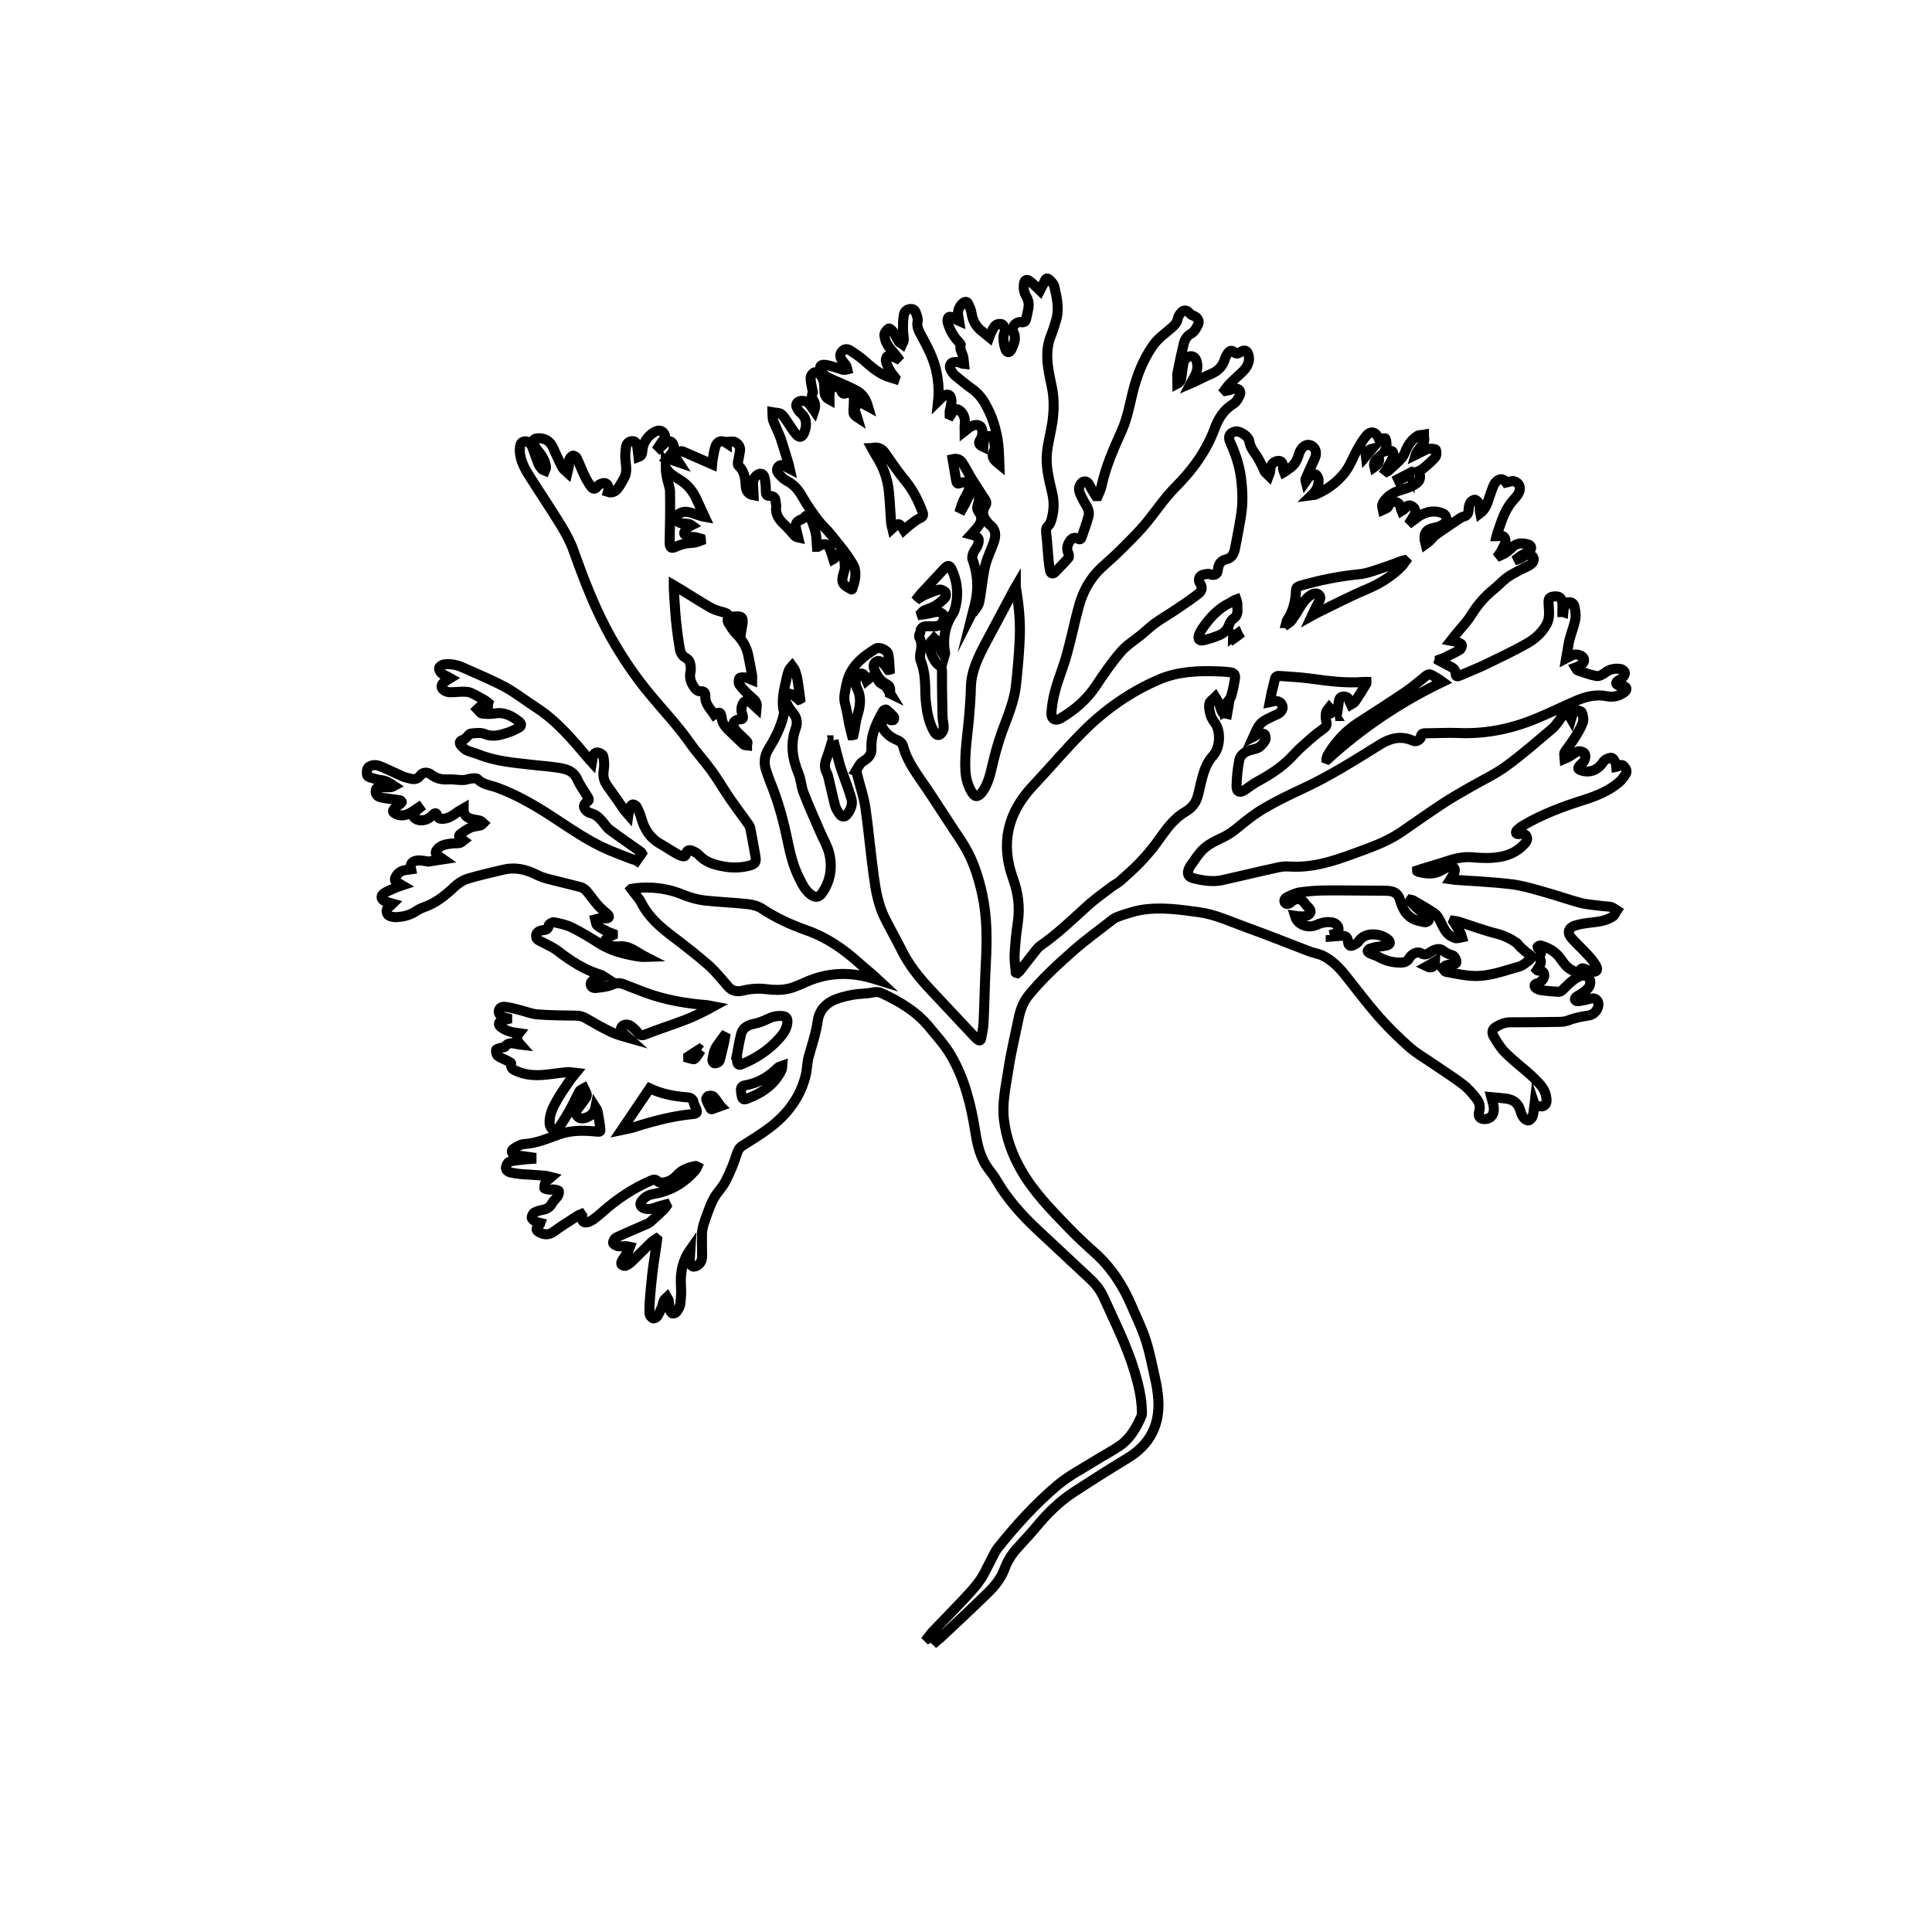 <?xml version="1.0" encoding="UTF-8"?><svg id="Layer_1" xmlns="http://www.w3.org/2000/svg" viewBox="0 0 144.57 144.57"><path d="m47.64,64.41c.15-.21.27-.38.4-.57-.01-.02-.04-.06-.07-.08-.79-.56-1.59-1.11-2.37-1.69-.2-.15-.34-.38-.5-.57-.25-.3-.52-.56-.93-.66-.17-.04-.35-.2-.43-.35-.11-.2.02-.39.2-.5.15-.09.14-.19.06-.32-.27-.45-.59-.88-.8-1.35-.3-.67-.89-.79-1.49-.88-.66-.1-1.32-.14-1.98-.22-1.33-.15-2.67-.26-3.93-.77-.28-.11-.57-.17-.84-.29-.17-.08-.32-.21-.44-.35-.2-.22-.12-.39.16-.46.09-.02.15-.11.23-.18.11-.1.21-.27.33-.28.34-.03.73-.09,1.02.03.61.26,1.15.09,1.71-.09.29-.09.57-.23.84-.37.22-.11.24-.3.05-.45-.54-.43-1.11-.75-1.85-.62-.31.05-.64.04-.95,0-.12-.02-.22-.21-.33-.32.11-.1.2-.23.33-.29.13-.06.3-.07.45-.09,0-.03.02-.06.03-.09-.1-.08-.2-.17-.31-.23-.33-.18-.66-.38-1-.53-.17-.07-.38-.08-.57-.08-.34,0-.67.04-1.01.04-.14,0-.29-.07-.42-.14-.23-.14-.25-.39-.05-.57.14-.12.3-.21.51-.34-.11-.06-.18-.1-.25-.14-.14-.08-.3-.13-.41-.24-.1-.1-.2-.28-.17-.39.03-.11.22-.24.35-.26.5-.07.99.03,1.45.24,1.05.47,2.12.91,3.13,1.45.81.44,1.53,1.02,2.31,1.52,1.59,1.02,2.77,2.46,3.97,3.87.06.07.13.14.23.25.03-.17.04-.29.06-.4.05-.21.18-.37.39-.34.15.02.37.16.39.27.07.33.1.69.04,1.02-.07.44-.01.82.25,1.18.45.62.88,1.25,1.32,1.88.07.09.15.17.28.32.03-.2.02-.35.07-.48.05-.12.13-.27.24-.3.07-.03.26.08.3.17.14.27.27.55.35.85.23.83.66,1.5,1.43,1.93.42.24.82.51,1.24.75.11.07.23.12.35.15.16.05.29.05.33-.17.05-.26.24-.31.45-.22.19.08.39.18.52.33.46.5,1.08.7,1.71.82.68.14,1.38.15,2.07-.04.43-.12.51-.25.44-.69-.12-.69-.25-1.39-.38-2.08-.02-.1-.07-.21-.13-.3-.45-.63-.91-1.24-1.35-1.87-.48-.7-.91-1.44-1.41-2.14-.52-.72-1.12-1.37-1.63-2.09-.97-1.39-2.15-2.6-3.21-3.91-1-1.23-1.88-2.55-2.67-3.94-1.18-2.08-2.03-4.3-2.83-6.54-.24-.68-.59-1.32-.97-1.94-.78-1.27-1.61-2.5-2.4-3.75-.32-.51-.59-1.06-.65-1.68,0-.07-.01-.14,0-.21.02-.25,0-.52.32-.6.24-.07.53.17.63.47.14.41.29.82.45,1.23.05.13.15.26.25.37.05.06.15.08.22.11.03-.08.1-.17.09-.25-.06-.45-.26-.82-.55-1.17-.15-.18-.29-.38-.38-.59-.1-.23.02-.38.27-.4.52-.05.93.17,1.16.65.24.51.46,1.03.72,1.53.08.15.25.26.38.38.04-.17.09-.34.11-.51.02-.15-.03-.31.02-.44.04-.12.15-.26.26-.31.07-.03.26.07.3.16.21.44.38.89.59,1.33.14.29.31.58.5.84.12.17.29.21.45-.02.09-.13.28-.23.44-.26.33-.05.48.24.36.66.3.1.54-.02.71-.22.2-.25.35-.55.51-.83.24-.44.13-.9.09-1.37-.03-.32,0-.65.05-.97.04-.24.21-.41.48-.41.27,0,.33.23.36.44.04.24.06.48.09.75.3-.11.27-.35.29-.53.06-.46.26-.83.6-1.13.12-.1.25-.2.4-.26.23-.1.45-.08.61.14.16.2.06.37-.07.54-.12.15-.22.32-.33.48.03.03.05.05.08.08.09-.08.19-.16.27-.25.22-.24.45-.32.62-.19.21.16.23.55.05.78-.12.16-.25.32-.36.45.31.11.57.2.87.3-.07-.11-.16-.2-.18-.31-.04-.15-.1-.35-.04-.45.05-.09.28-.07.43-.09.04,0,.09.03.14.05.7.3,1.4.61,2.13.93.01-.12.01-.25.04-.36.07-.34.1-.69.22-1.01.17-.4.48-.45.84-.21,0-.03,0-.06,0-.09.2,0,.42-.07.59,0,.24.11.43.34.4.64-.04.29-.11.58-.16.87-.01.08-.02.21.03.26.46.4.52.94.55,1.49.02.41.19.66.59.73-.01-.27-.02-.53-.04-.8-.02-.28.06-.51.27-.69.23-.2.51-.16.58.14.09.34.11.7.11,1.05,0,.23.04.35.3.35.28,0,.42.14.43.42,0,.13.06.26.04.38-.07.57.21.97.61,1.34.27.25.5.54.75.81.06.07.14.13.28.16-.05-.2-.1-.41-.14-.61-.1-.43,0-.59.4-.75.09-.03.18-.09.24-.17.17-.21.34-.15.42.03.16.37.3.75.39,1.14.08.34.07.7.1,1.06.06,0,.09,0,.1-.01.47-.34.77-.22.94.35.05.19.13.37.19.57.07-.04.09-.04.09-.05.23-.42.45-.43.67,0,.1.19.09.45.1.68,0,.11-.03.24-.07.35-.23.76-.16.93.57,1.3.02,0,.05-.01.05-.03.22-.61.38-1.29.06-1.84-.46-.81-1.09-1.53-1.68-2.27-.29-.37-.65-.67-.93-1.04-.4-.54-.8-1.09-1.13-1.67-.3-.54-.64-.99-1.2-1.27-.24-.12-.44-.33-.62-.54-.15-.17-.18-.39,0-.56.17-.16.35-.07.52.02.08.05.16.1.3.17-.03-.13-.03-.19-.05-.26-.21-.68-.4-1.36-.63-2.04-.16-.45-.39-.87-.55-1.31-.07-.19-.04-.41-.05-.62.22.04.47.02.63.13.2.14.33.38.48.59.23.32.42.68.68.96.26.28.45.17.59-.19.22-.58.18-1.08-.33-1.49-.04-.04-.08-.09-.11-.14-.11-.19-.28-.4-.06-.61.16-.16.62-.13.8.05.08.08.15.18.22.28.06.08.13.17.22.3.1-.29.09-.52-.05-.75-.11-.18-.18-.37-.06-.59.04-.06-.03-.18-.04-.27-.05-.29-.13-.58-.12-.87,0-.14.16-.35.29-.39.12-.03.34.08.44.2.27.32.3.72.3,1.13,0,.29.06.55.38.72,0-.14,0-.27,0-.39.01-.26.09-.51.37-.58.27-.07.42.12.52.34.09.2.21.22.4.12.24-.14.43-.06.5.21.05.19.04.41.03.61,0,.23-.05.46-.02.68.02.13.14.24.28.33-.1-.35-.38-.68.05-.98.31-.21.51.05.76.18-.14-.48-.36-.91-.8-1.16-.39-.23-.82-.4-1.23-.59-.35-.16-.72-.29-1.05-.48-.18-.1-.34-.28-.44-.46-.16-.29-.04-.48.29-.44.24.02.48.11.72.17.23.06.45.15.68.21.08.02.18-.03.27-.05-.02-.09-.03-.19-.08-.27-.09-.14-.21-.26-.31-.4-.15-.21-.19-.44-.01-.66.18-.21.41-.22.62-.08.35.23.71.47,1.03.75.52.46,1.03.91,1.67,1.17.2.08.42.13.63.2.01-.03.03-.05.04-.08-.12-.16-.27-.31-.37-.49-.13-.22-.25-.46-.32-.7-.04-.12,0-.31.09-.4.06-.06.25-.02.37.01.12.03.23.09.34.14.02-.02.04-.05.06-.07-.1-.13-.2-.27-.32-.4-.3-.33-.57-.67-.64-1.12-.01-.1-.04-.21,0-.29.08-.14.18-.29.31-.36.06-.03.25.13.32.24.16.24.27.5.43.75.05.08.17.11.25.17.04-.09.12-.19.12-.28,0-.28-.06-.55-.06-.83,0-.36,0-.73.07-1.09.05-.25.25-.42.54-.42.27,0,.34.21.4.41.05.16.12.34.09.49-.1.43.1.78.29,1.12.47.87.93,1.74,1.12,2.71.14.69.2,1.4.12,2.15.11-.11.21-.2.31-.29.17-.15.38-.26.56-.11.1.09.13.31.13.47-.01.22-.09.45-.13.67-.02.1,0,.2,0,.3l.07.03c.06-.09.11-.19.17-.28.12-.18.26-.23.45-.11.33.2.51.66.43,1.1-.02.13,0,.27,0,.48.14-.11.21-.15.27-.21.3-.26.69-.33.9-.15.2.16.2.69.01.98-.18.27-.14.4.21.56.01-.15.02-.28.04-.41.04-.19.09-.39.33-.4.24-.01.41.15.44.37.04.23.09.51,0,.7-.24.5-.05.69.39,1.05-.02-.52-.02-.98-.07-1.44-.13-1.14-.46-2.21-1.05-3.2-.25-.42-.56-.76-.96-1.04-.44-.31-.84-.66-1.26-.99-.06-.05-.1-.12-.15-.18-.14-.21-.31-.42-.14-.68.11-.17.56-.17.81-.03.03.02.06.04.18.05-.02-.19-.03-.39-.07-.57-.07-.28-.28-.52-.18-.85.02-.06-.1-.18-.17-.26-.4-.41-.65-.9-.81-1.44-.03-.12,0-.34.08-.39.09-.06.28,0,.4.06.12.05.21.17.38.24-.02-.13-.03-.26-.06-.38-.09-.37.09-.8.4-1.01.16-.1.28-.05.34.09.1.22.22.46.25.69.08.56.32,1.01.77,1.36.18.14.35.29.56.46.06-.16.09-.28.15-.39.1-.19.19-.41.35-.53.11-.09.36-.11.48-.04.11.07.18.29.18.45,0,.18-.12.37-.11.55.02.31.06.63.18.91.1.23.31.21.42-.03.2-.43.41-.86.13-1.35-.07-.12,0-.39.1-.51.1-.12.33-.23.48-.2.26.05.35-.03.4-.25.07-.34.17-.68.19-1.02,0-.23-.08-.49-.2-.69-.18-.31-.2-.62-.15-.95.04-.24.21-.31.39-.18.27.2.51.45.8.73.1-.2.23-.42.33-.66.12-.28.22-.32.42-.11.14.14.29.3.33.48.18.81.38,1.63.14,2.47-.12.42-.25.83-.41,1.23-.29.71-.3,1.44-.22,2.17.06.57.2,1.13.31,1.69.17.86.15,1.72.03,2.58-.11.74-.31,1.47-.4,2.22-.12,1.04.14,2.05.38,3.06.16.66.15,1.34-.05,2.01-.05.17-.12.36-.24.47-.2.18-.17.35-.15.58.08.65.11,1.31.17,1.96.03.28.06.55.12.82.04.21.19.27.35.12.35-.35.7-.71,1.02-1.08.06-.07.04-.25,0-.34-.17-.35-.08-.66.13-.95.14-.2.34-.28.57-.15.14.08.23.06.28-.08.18-.52.37-1.04.52-1.58.08-.29-.01-.58-.18-.85-.18-.29-.33-.59-.46-.9-.06-.14-.09-.33-.05-.46.05-.16.18-.36.32-.4.22-.07.37.1.47.31.13.27.31.52.46.77.04,0,.09,0,.13,0,.1-.24.23-.46.28-.71.31-1.47.91-2.82,1.52-4.18.4-.89.58-1.87.81-2.82.31-1.28.78-2.49,1.53-3.56.36-.52.91-.9,1.4-1.33.21-.19.4-.37.45-.67.03-.17.15-.35.27-.48.19-.2.4-.17.59.04.07.08.17.17.27.2.32.1.53.37.4.66-.12.26-.29.56-.52.69-.33.18-.48.44-.56.76-.17.72-.33,1.45-.47,2.18-.04.24,0,.5,0,.81.31-.16.28-.39.31-.6.05-.33.08-.67.15-.99.02-.12.12-.23.21-.32.25-.25.63-.17.74.16.14.41.09.82-.13,1.2-.08.15-.16.3-.28.53.14-.06.2-.08.26-.11.42-.2.83-.42,1.26-.6.52-.22.87-.58,1.03-1.12.05-.16.13-.31.23-.45.12-.17.29-.22.46-.06.14.14.26.13.42.03.17-.11.39-.24.54-.05.12.15.17.4.15.6-.04.42-.31.74-.62,1.02-.3.27-.6.55-.88.84-.11.11-.2.26-.3.39.02.02.03.05.05.07.11-.02.21-.04.32-.07.12-.03.25-.09.37-.1.3-.03.5.2.38.47-.11.24-.26.53-.47.66-.71.44-1.12,1.05-1.41,1.84-.62,1.69-1.67,3.13-2.94,4.4-.76.76-1.36,1.65-2.03,2.49-.6.76-1.3,1.44-1.99,2.13-.5.51-1.05.97-1.57,1.46-.8.76-1.31,1.7-1.61,2.74-.34,1.21-.58,2.45-.92,3.67-.24.89-.6,1.74-.85,2.63-.16.57-.27,1.16-.31,1.75-.04.49.29.67.71.42,1.04-.63,1.94-1.39,2.62-2.42.58-.88,1.18-1.75,1.86-2.54.44-.51,1.04-.88,1.57-1.31.34-.28.66-.6,1.03-.86.52-.37,1.08-.69,1.61-1.05.53-.36,1.07-.72,1.57-1.11.25-.19.38-.45.16-.78-.12-.18-.14-.43.05-.58.14-.11.35-.12.54-.15.07-.01.15.04.23.06.29.07.48-.05.5-.34.04-.43.2-.71.67-.82.45-.11.57-.52.64-.92.15-.79.31-1.58.43-2.37.15-.92.11-1.84,0-2.76-.12-.93-.41-1.82-.8-2.67-.21-.45-.07-.72.35-.83.02,0,.04-.01.06-.01.32-.04.95.39,1,.71.06.4.25.71.49,1.03.24.32.39.7.58,1.06.04.08.05.18.11.24.08.1.19.18.28.27.04-.11.1-.23.11-.34.02-.42.13-.61.44-.73.29-.1.49.02.52.33,0,.08-.02.16,0,.24.01.08.05.16.08.24.07-.04.14-.08.2-.13.05-.03.09-.08.14-.11.43-.26.64-.64.77-1.12.06-.21.2-.44.38-.57.22-.17.49-.15.71.06.2.19.24.53.1.83-.22.5-.45.99-.67,1.49-.03.08-.05.16-.02.27.1-.14.17-.3.3-.4.12-.09.32-.19.44-.15.11.04.22.26.23.4.02.42-.14.79-.51,1.15.15-.02.22-.01.28-.04.87-.37,1.62-.92,2.19-1.65.39-.5.61-1.13.92-1.69.21-.37.42-.74.69-1.06.34-.41.72-.3.95.23.02,0,.04.01.06,0,.15-.01.4-.07.42-.03.07.16.09.35.08.53,0,.13-.09.26-.15.45.13-.04.19-.08.24-.07.13,0,.31,0,.37.07.07.09.09.29.04.4-.12.29-.3.56-.45.84-.04.08-.08.16-.13.23.02.02.04.04.06.05.05-.03.12-.04.16-.08.32-.29.66-.58.95-.9.16-.17.27-.39.35-.61.18-.46.47-.83.87-1.1.13-.08.32-.06.49-.09,0,.18.07.38,0,.52-.1.23-.28.43-.43.64-.07.1-.15.2-.19.34.24-.12.48-.24.73-.36.09-.04.19-.09.28-.09.18,0,.47,0,.51.08.06.16.05.44-.06.57-.26.3-.58.56-.88.82-.1.08-.22.13-.33.19.18.58.09.82-.48,1.11-.3.15-.63.25-.95.35-.44.13-.82.35-1.11.71-.09.11-.18.25-.21.39-.03.11.04.24.06.35.11-.05.22-.09.32-.15.05-.04.08-.11.11-.17.09-.2.24-.33.47-.28.22.05.39.18.42.44,0,.08.05.15.08.23.08-.05.18-.09.23-.16.15-.21.33-.33.57-.16.24.16.28.41.12.68-.08.13-.16.26-.24.39.02.02.04.04.06.06.08-.06.17-.11.24-.17.38-.32.82-.54,1.31-.58.25-.02.54.03.77.13.36.17.38.6.06.82-.18.12-.41.22-.63.25-.7.12-.92.46-.71,1.24.11-.08.21-.14.29-.22.16-.15.3-.35.48-.48.61-.44,1.24-.85,1.86-1.27.07-.05.16-.07.25-.1.23-.07.33-.22.34-.46.01-.19.04-.4.13-.57.06-.11.26-.25.36-.22.13.03.26.19.32.33.06.13.02.29.03.44,0,.06.02.13.04.23.37-.28.5-.67.63-1.05.12-.34.22-.68.36-1.01.06-.15.18-.29.31-.39.24-.17.48-.08.64.16.2-.04.4-.14.56-.1.43.1.58.49.37.89-.08.15-.18.29-.3.41-.49.51-.78,1.12-1.01,1.77-.1.29-.2.58-.3.87-.02.07-.03.14-.04.18.19,0,.41-.07.51.01.2.15.18.41.08.63-.08.17-.17.33-.26.5-.04.08-.1.16-.15.23.02.03.04.06.06.08.14-.07.3-.11.42-.2.18-.12.35-.26.5-.42.35-.35.77-.34,1.19-.22.27.08.32.31.1.49-.17.13-.38.21-.57.32-.1.06-.2.14-.29.21.01.02.03.05.04.07.06-.02.12-.02.17-.05.08-.04.15-.1.22-.15.24-.15.56-.14.69.02.13.17.08.43-.19.61-.27.18-.58.29-.86.44-.32.17-.64.34-.93.56-.34.26-.62.58-.96.85-.69.55-1.23,1.21-1.7,1.96-.33.53-.78.97-1.17,1.46-.1.12-.19.24-.33.42.21.04.35.05.48.1.13.05.32.11.35.21.03.1-.06.31-.16.37-.38.22-.78.41-1.18.6-.1.05-.21.08-.32.12,0,.03-.01.06-.02.09.26.14.51.29.77.41.25.12.46.26.45.59,0,.22.16.18.3.12.67-.29,1.36-.56,2.02-.88,1.03-.5,2.06-.98,3.05-1.55.59-.34,1.11-.81,1.44-1.43.26-.49.16-1.03.14-1.55-.02-.38.06-.48.43-.52.36-.04.57.12.6.49.02.22,0,.45,0,.68.03,0,.05,0,.08.01.01-.1,0-.22.05-.31.07-.15.13-.36.25-.41.22-.09.47.04.52.27.07.32.13.67.07.99-.1.52-.31,1.02-.44,1.54-.1.43-.15.87-.24,1.38.26-.13.41-.25.58-.28.15-.03.34,0,.48.06.19.08.34.27.25.48-.06.14-.24.22-.38.32-.07.05-.15.07-.23.1.05.08.09.2.16.22.47.16.93.33,1.41.42.18.03.44-.1.61-.23.37-.3.79-.37,1.23-.29.11.02.27.18.28.28.01.12-.09.28-.19.38-.1.1-.25.15-.37.24-.05.04-.11.15-.09.19.03.06.13.12.2.14.1.03.22,0,.32.02.09.03.22.1.24.18.02.08-.04.22-.11.27-.4.31-.87.43-1.35.33-.85-.17-1.62.04-2.37.37-1.04.45-2.06.96-3.11,1.38-1.82.73-3.71,1.09-5.67,1-.79-.03-1.59.02-2.39.02-.23,0-.37.02-.38.31,0,.1-.19.23-.31.27-.11.04-.26-.01-.37-.06-.84-.34-1.6-.15-2.35.31-1.9,1.18-3.8,2.39-5.84,3.33-.95.44-1.9.9-2.81,1.43-.67.39-1.3.87-1.9,1.37-.41.35-.83.65-1.33.88-.46.21-.94.45-1.32.79-.39.35-.67.83-.99,1.26-.06.08-.1.17-.14.26-.15.37-.05.6.34.7.73.18,1.47.3,2.21.13,1.38-.31,2.74-.64,4.12-.94.27-.06.56-.09.83-.07,1.68.12,3.24-.37,4.78-.94,1.25-.46,2.51-.88,3.62-1.64,1.05-.72,2.08-1.45,3.14-2.15.65-.43,1.34-.81,2.01-1.2.9-.52,1.85-.96,2.69-1.57,1.2-.87,2.32-1.86,3.46-2.82.21-.17.36-.42.53-.63.09-.11.15-.23.24-.34.21-.24.37-.21.53.06.02.04.04.08.11.2.05-.17.07-.28.12-.37.06-.11.15-.29.22-.29.16,0,.42.06.46.16.09.24.15.54.07.76-.14.4-.37.76-.59,1.12-.21.34-.47.66-.7,1-.04.06-.1.14-.1.21,0,.12.02.24.03.37.11-.05.22-.08.32-.14.23-.13.43-.32.68-.4.14-.05.4.03.49.14.09.11.07.36,0,.51-.06.16-.23.27-.35.4-.18.2-.16.28.1.37.57.2,1.15.02,1.54-.48.09-.12.17-.26.29-.33.14-.08.35-.17.48-.12.13.05.2.26.28.41.03.06.02.15.03.25.05-.01.1-.01.12-.03.15-.1.32-.17.46-.01.14.16.26.36.14.57-.14.22-.3.45-.5.62-.75.64-1.64,1.01-2.58,1.31-1.59.5-3.16,1.08-4.6,1.93-.17.1-.32.23-.47.36-.05.04-.08.15-.06.21.02.05.13.09.19.08.23-.03.49-.08.6.18.11.25-.07.46-.24.63-.47.48-1.04.76-1.69.88-.71.13-1.42.11-2.14.04-.7-.06-1.38.11-2.04.34-.57.19-1.16.35-1.73.53-.12.04-.24.08-.36.12,0,.04,0,.07.01.07.61.18,1.22.26,1.81-.08.19-.11.41-.22.62-.26.32-.06.47.14.34.44-.06.15-.16.29-.28.48.14.02.25.04.36.05,1.41.1,2.82.16,4.22.33.86.11,1.7.37,2.55.61.87.24,1.72.55,2.59.78.53.14,1.1.16,1.64.24.22.03.44.02.65.07.16.04.29.17.44.26-.1.15-.16.35-.29.44-.47.32-1.03.4-1.58.46-.42.05-.85.1-1.25.23-.52.16-.62.56-.25.96.4.45.85.85,1.25,1.3.22.24.43.5.58.78.16.31,0,.48-.35.4-.16-.04-.32-.11-.47-.18-.15-.06-.29-.13-.39.1-.03.08-.24.15-.32.12-.24-.11-.48-.23-.67-.41-.22-.21-.38-.48-.57-.72-.36-.45-.85-.7-1.39-.86-.06-.02-.16.04-.23.09-.01,0,.02.14.07.17.27.2.21.39,0,.6.36.37.07.67-.12.97.03.03.04.05.06.05.21.02.44,0,.48.28.04.28-.13.46-.35.61-.13.09-.43.06-.36.3.04.13.28.25.45.27.45.07.9.1,1.36.13.09,0,.2-.08.28-.15.22-.2.42-.42.65-.61.18-.15.38-.3.59-.39.24-.1.51-.12.72.1.15.16.15.52-.03.75-.13.16-.3.28-.47.4-.14.1-.31.18-.45.28-.05.04-.1.15-.09.2.02.06.12.12.18.12.2-.01.39-.05.58-.09.15-.03.29-.08.43-.11.4-.08.65.21.55.6-.1.39-.39.63-.76.68-.54.07-1.05.19-1.55.38-.24.09-.53.09-.79.09-1.16.02-2.33.03-3.49.03-.42,0-.77.17-1.11.38-.28.18-.24.47-.11.69.25.42.51.86.86,1.2.57.57,1.21,1.06,1.81,1.59.25.22.49.47.72.71.25.27.45.57.52.95.05.29.1.6-.19.74-.17.08-.42-.01-.64-.03-.01-.03-.02-.06-.03-.09-.01.09-.02.19-.04.28-.03.22-.04.44-.12.64-.04.12-.18.27-.29.28-.11.02-.28-.09-.36-.19-.11-.14-.2-.33-.24-.5-.14-.56-.5-.86-1.06-.94-.36-.05-.72-.07-1.13-.11.07.27.15.48.18.7.08.54-.16.9-.61.94-.38.03-.59-.17-.48-.54.12-.38.02-.71-.19-.98-.3-.38-.61-.76-.99-1.05-.73-.56-1.51-1.05-2.27-1.57-.6-.42-1.25-.78-1.8-1.27-.82-.73-1.61-1.51-2.33-2.33-.88-1.01-1.68-2.09-2.52-3.13-.46-.57-.99-1.07-1.65-1.38-.28-.13-.61-.17-.9-.28-1.58-.6-3.16-1.24-4.75-1.81-1.17-.42-2.31-.97-3.56-1.14-1.47-.2-2.93-.42-4.42-.15-.19.03-.39.09-.58.14-.34.1-.68.2-1.02.33-.17.06-.35.15-.49.27-.96.75-1.96,1.47-2.87,2.27-1.19,1.05-2.36,2.12-3.37,3.36-.43.53-.63,1.14-.76,1.78-.26,1.27-.57,2.54-.76,3.82-.19,1.24-.48,2.47-.32,3.75.17,1.33.6,2.53,1.26,3.69.96,1.7,2.32,3.06,3.66,4.45.59.61,1.22,1.19,1.86,1.76,1.26,1.13,2.15,2.51,2.8,4.06.35.83.76,1.64,1.03,2.5.3.94.49,1.92.7,2.88.11.48.19.98.23,1.47.15,1.97-.61,3.46-2.32,4.49-1.34.81-2.66,1.65-3.98,2.51-1.08.7-1.99,1.6-2.81,2.59-.45.54-.94,1.06-1.41,1.58-.43.47-.77,1-.99,1.61-.26.7-.73,1.27-1.26,1.79-1.16,1.13-2.34,2.23-3.52,3.34-.1.09-.22.16-.32.25-.02-.02-.04-.03-.06-.05.07-.15.15-.3.22-.45-.01-.02-.03-.05-.04-.07-.23.12-.45.24-.68.36-.02-.02-.04-.03-.06-.05.11-.14.21-.29.33-.42.74-.78,1.49-1.54,2.23-2.32.45-.49.92-.97,1.3-1.51.33-.45.55-.98.82-1.48.18-.33.32-.69.55-.98,1.34-1.68,2.78-3.27,4.42-4.66.88-.75,1.94-1.29,2.93-1.91.58-.36,1.19-.68,1.75-1.06.81-.55,1.27-1.38,1.65-2.25.04-.09.03-.21.03-.32-.02-1.02-.25-1.99-.54-2.97-.58-1.94-1.49-3.73-2.32-5.57-.25-.56-.6-1-1.03-1.4-1.31-1.23-2.63-2.45-3.94-3.68-1.17-1.09-2.22-2.27-3.03-3.65-.18-.31-.39-.6-.61-.88-.63-.83-.84-1.8-1-2.8-.32-2.02-.81-4-1.86-5.77-.44-.74-1.03-1.38-1.58-2.05-.96-1.18-2.23-1.92-3.58-2.55-.25-.11-.48-.08-.74-.03-.44.09-.91.07-1.36.15-.48.09-.98.2-1.43.39-.68.29-1.14.85-1.24,1.57-.13.93-.43,1.81-.68,2.7-.12.45-.11.93-.22,1.38-.39,1.58-1.3,2.82-2.56,3.81-.68.53-1.42.98-2.15,1.44-.24.15-.35.33-.44.61-.22.7-.5,1.38-.83,2.03-.22.44-.58.8-.84,1.22-.19.32-.33.67-.46,1.02-.14.35-.26.71-.37,1.07-.06.21-.11.44-.11.67-.01.55,0,1.09.01,1.64,0,.29-.09.54-.33.7-.1.07-.28.13-.37.09-.11-.05-.22-.22-.22-.34-.02-.28.03-.57.05-.93-.09.13-.16.21-.21.3-.44.77-.56,1.6-.5,2.47.03.42,0,.85-.05,1.28-.02.2-.14.41-.26.59-.06.09-.23.17-.32.15-.09-.03-.19-.18-.21-.29-.05-.21-.03-.44-.07-.65-.02-.1-.09-.18-.14-.27-.08.08-.19.14-.23.24-.07.16-.09.35-.16.51-.1.23-.2.47-.34.68-.06.09-.25.17-.32.14-.11-.05-.24-.21-.25-.33-.03-.3,0-.61.01-.92.05-.68.11-1.37.19-2.05.08-.71.2-1.41.3-2.12.02-.15.04-.31.06-.46-.03-.02-.06-.04-.08-.06-.12.08-.25.16-.36.26-.48.46-.94.94-1.42,1.4-.14.14-.31.26-.48.34-.08.04-.23-.01-.31-.07-.04-.03-.04-.19,0-.26.16-.26.34-.51.5-.77.05-.09.07-.2.11-.3-.1-.02-.2-.06-.3-.06-.2,0-.4.04-.59,0-.14-.03-.35-.14-.36-.24-.01-.13.1-.34.22-.4.7-.33,1.41-.63,2.12-.94.14-.06.3-.11.42-.21.36-.31.7-.64,1.05-.97.07-.07.13-.16.19-.25-.02-.04-.03-.07-.05-.11-.24.07-.49.12-.73.21-.3.11-.6.2-.92.07-.27-.11-.33-.32-.16-.54.23-.3.51-.47.91-.53,1.26-.21,2.3-.83,3.13-1.81.05-.06.08-.13.12-.22-.04-.02-.08-.06-.11-.06-.52.1-1.03.26-1.39.67-.29.32-.63.52-1.05.57-.14.02-.33,0-.41-.09-.17-.17-.32-.14-.5-.06-1.35.58-2.56,1.39-3.66,2.37-.2.18-.4.35-.62.51-.13.1-.29.18-.44.23-.32.09-.48-.05-.45-.38,0-.05,0-.1.01-.15,0,0-.01-.02-.05-.07-.09.04-.2.07-.29.13-.6.39-1.21.76-1.78,1.18-.35.25-.67.26-1.03.08-.32-.16-.34-.31-.08-.55.03-.03.06-.06.08-.09.01-.01,0-.04.02-.09-.12-.03-.25-.04-.35-.1-.12-.07-.28-.18-.29-.29-.01-.12.09-.32.19-.38.19-.11.42-.17.64-.21.32-.06.54-.2.69-.49.1-.19.29-.33.41-.51.07-.11.13-.28.1-.4-.02-.06-.23-.1-.35-.12-.13-.02-.26.03-.39.01-.13-.02-.35-.07-.35-.11,0-.15.03-.33.11-.46.08-.13.23-.2.41-.36-.2-.05-.34-.1-.48-.11-.58-.05-1.17-.08-1.75-.12-.27-.02-.53-.06-.79-.12-.21-.04-.4-.19-.37-.4.02-.16.16-.39.29-.42.38-.1.78-.12,1.17-.16.15-.02.3-.03.45-.04v-.12c-.2-.03-.41-.05-.61-.08-.21-.03-.44-.03-.64-.11-.26-.1-.3-.32-.06-.47.24-.15.51-.32.78-.33.93-.06,1.77-.43,2.62-.73.89-.31,1.79-.3,2.71-.21.37.04.39.04.34-.33-.05-.39-.12-.78-.19-1.17-.02-.11-.09-.21-.16-.32-.09.46-.38.69-.79.81-.24.07-.46.03-.61-.19-.14-.22-.02-.39.12-.56.2-.25.39-.5.56-.76.05-.08.09-.2.06-.28-.04-.15-.13-.28-.2-.43-.12.07-.28.11-.34.22-.25.46-.46.94-.72,1.4-.25.45-.52.89-.81,1.31-.08.11-.33.2-.45.15-.12-.04-.24-.26-.25-.41-.05-.65.23-1.22.54-1.77.3-.53.65-1.02.99-1.52.12-.18.28-.34.43-.53-.2-.02-.43-.08-.66-.06-.57.05-1.14.15-1.71.2-.69.06-1.37.02-2.02-.26-.26-.11-.53-.21-.45-.6,0-.04-.18-.14-.28-.19-.24-.12-.51-.21-.72-.37-.1-.08-.15-.3-.13-.44.01-.07.23-.12.37-.16.1-.04.25-.02.3-.09.25-.36.59-.25.92-.19.08.01.16.05.26.06-.23-.26-.42-.52-.13-.88-.26-.04-.49-.05-.7-.12-.24-.08-.48-.19-.68-.35-.22-.18-.14-.4.14-.48.12-.03.23-.06.35-.09,0-.03,0-.06,0-.08-.08-.02-.16-.03-.23-.06-.22-.08-.41-.21-.4-.46.02-.26.25-.35.46-.33.39.05.77.15,1.15.25.44.11.87.29,1.31.32.95.07,1.91.08,2.86.09.29,0,.53.07.78.22.6.35,1.2.69,1.82.99.4.19.83.31,1.29.44-.09-.08-.18-.16-.27-.25-.16-.15-.36-.29-.21-.55.11-.19.45-.24.67-.09.19.13.37.3.52.48.17.21.28.29.58.17.97-.39,1.98-.7,2.96-1.08.73-.28,1.43-.62,2.15-1.02-.16-.03-.31-.07-.47-.09-1.58-.13-3.13-.39-4.62-.94-.57-.21-1.13-.44-1.69-.65-.28-.1-.53-.07-.82.06-.37.16-.8.19-1.21.24-.21.03-.4-.11-.38-.32,0-.12.17-.28.31-.34.19-.09.41-.12.68-.19-.11-.07-.16-.12-.22-.13-1.21-.36-2.24-1.03-3.23-1.79-.35-.27-.78-.46-1.18-.67-.18-.1-.4-.14-.44-.39-.04-.25.14-.45.48-.49.25-.03.43-.06.46-.37.01-.09.27-.25.39-.23.46.1.94.19,1.35.4.71.35,1.39.77,2.06,1.19.81.52,1.72.76,2.65.93.27.05.53.09.81.08-.65-.33-1.2-.88-2.02-.79-.25.03-.51-.02-.76-.1-.11-.03-.24-.19-.26-.31-.01-.08.14-.21.24-.28.1-.07.22-.11.34-.16,0-.03,0-.06,0-.1-.16-.06-.32-.11-.47-.19-.24-.13-.5-.25-.7-.43-.1-.09-.1-.3-.14-.45.13-.03.27-.08.4-.1.14-.01.28.02.42.02.07,0,.18-.04.19-.09.02-.05-.03-.15-.08-.2-.24-.23-.52-.44-.74-.69-.31-.35-.56-.74-.86-1.08-.12-.13-.3-.25-.47-.29-.79-.21-1.6-.39-2.39-.6-.32-.08-.63-.19-.92-.34-.78-.39-1.59-.56-2.45-.35-.89.22-1.8.41-2.67.68-.36.11-.72.36-1,.62-.69.66-1.42,1.23-2.35,1.54-.2.07-.39.19-.58.31-.42.27-.9.37-1.39.4-.04,0-.08,0-.12,0-.24-.03-.5-.06-.59-.32-.09-.26.1-.42.3-.56.04-.03.07-.06.14-.13-.21-.06-.38-.1-.54-.16-.34-.13-.41-.42-.11-.62.26-.17.56-.28.85-.41.14-.06.29-.11.5-.18-.12-.07-.17-.11-.23-.14-.32-.11-.39-.28-.21-.56.16-.25.38-.4.68-.44.14-.02.29-.04.43-.06-.08-.37.02-.57.41-.65.23-.05.48.02.72.04.04,0,.08.04.11.04.36-.05.71-.11,1.17-.18-.17-.12-.28-.19-.39-.27-.17-.12-.25-.22-.08-.45.29-.37.69-.4,1.08-.46.2-.03.42,0,.62-.04.1-.02.19-.11.28-.18-.07-.05-.13-.12-.2-.16-.15-.09-.17-.22-.05-.31.24-.18.49-.37.76-.49.24-.11.52-.11.78-.18.07-.02.13-.1.19-.16-.07-.06-.13-.15-.21-.18-.14-.05-.29-.06-.44-.09-.43-.08-.83-.2-.82-.84-.21.12-.36.2-.49.3-.31.23-.63.45-1.04.48-.21.01-.38,0-.45-.27-.07-.24-.21-.14-.33-.02-.28.3-.63.46-1.04.39-.15-.02-.35-.15-.4-.27-.04-.1.11-.28.2-.41.04-.07.12-.11.18-.16-.02-.02-.04-.05-.05-.07-.12.08-.24.15-.35.23-.38.26-.79.44-1.25.24-.32-.14-.34-.26-.09-.49.12-.11.27-.2.4-.31.04-.03.1-.11.09-.13-.03-.05-.09-.11-.14-.12-.27-.04-.55-.07-.83-.11-.22-.03-.43-.06-.64-.12-.26-.07-.38-.24-.34-.51.04-.27.26-.24.44-.24.2,0,.4.02.6.01.11,0,.22-.04.33-.1-.3-.2-.58-.39-.95-.43-.29-.03-.57-.13-.86-.21-.19-.05-.23-.18-.23-.36,0-.2.03-.37.23-.47.32-.17.62-.07.92.06.52.22,1.02.47,1.54.7.19.08.4.12.6.17.28.07.51.02.7-.23.19-.26.52-.31.85-.06.39.3.8.37,1.27.34.36-.02.73.06,1.1.05.2,0,.4-.09.6-.11.16-.02.39-.05.47.03.41.44.98.46,1.48.65,1.44.53,2.76,1.29,4.05,2.13,1.42.92,2.8,1.91,4.38,2.57.57.24,1.14.45,1.71.67.08.03.17.03.2.04Zm28.38,8.38s.07.02.11.03c.06-.05.12-.09.17-.15.31-.39.6-.79.91-1.17.21-.26.4-.56.67-.75,1.25-.87,2.33-1.91,3.45-2.93.59-.54,1.25-1,1.89-1.49.18-.14.4-.23.57-.38.52-.46,1.04-.92,1.52-1.42.46-.49.91-1,1.3-1.55.6-.83,1.15-1.68,2.07-2.22.31-.18.62-.46.78-.77.21-.4.27-.87.38-1.31.18-.76.38-1.53.91-2.11.58-.63.62-1.89.13-2.52-.14-.18-.25-.39-.31-.61-.07-.26-.13-.55-.07-.8.04-.18.28-.32.44-.48.1.17.21.33.29.51.09.21.13.46.25.65.04.07.24.06.36.09.02-.1.04-.2.06-.33-.15.1-.23.15-.31.2-.02-.11-.07-.23-.04-.32.04-.12.15-.23.22-.34.12-.17.3-.33.36-.53.13-.43.21-.87.28-1.31.05-.3-.08-.45-.39-.48-.28-.03-.55-.05-.83-.06-1.51-.06-3.02,0-4.42.59-2.18.93-4.1,2.28-5.76,3.95-1.29,1.3-2.48,2.71-3.74,4.05-1.88,2.01-2.41,4.3-1.47,6.9.39,1.07.53,2.17.36,3.31-.12.8-.2,1.61-.24,2.42-.02.44.06.88.09,1.32Zm-11.97-15.06s.04.03.05.04c.02.09.04.17.06.26.2.81.48,1.6.6,2.42.24,1.66.38,3.33.61,5,.15,1.12.33,2.24.85,3.27.42.83.88,1.65,1.3,2.48.53,1.05,1.26,1.95,2.05,2.8,1.1,1.18,2.2,2.35,3.3,3.52.09.1.2.2.3.28.13.1.22.06.25-.1.07-.4.17-.8.18-1.2.07-1.48.09-2.96.17-4.44.09-1.71.1-3.41-.26-5.1-.28-1.29-.67-2.53-1.35-3.66-.24-.41-.52-.8-.78-1.2-.7-1.06-1.38-2.13-2.09-3.18-.66-.98-1.4-1.91-1.71-3.08-.07-.26-.26-.39-.51-.49-.47-.19-.84-.53-1.08-.98-.07-.12-.03-.35.04-.49.09-.18.28-.14.45-.06.06.03.13.06.19.07.07,0,.19.01.21-.02.03-.06.04-.19,0-.24-.17-.19-.36-.37-.56-.53-.03-.03-.19.03-.23.09-.49.87-.93,1.76-.88,2.8.02.37-.14.65-.44.86-.13.09-.28.17-.38.29-.14.18-.24.39-.36.58Zm-16.82,8.79c.27.37.58.68.77,1.05.54,1.06,1.41,1.8,2.33,2.5.91.69,1.81,1.39,2.67,2.14.55.48,1,1.07,1.49,1.62.3.33.65.4,1.08.3.59-.14,1.18-.19,1.8-.11.52.07,1.08.08,1.59-.03.53-.11,1.04-.38,1.55-.59,1.47-.61,2.97-.66,4.49-.27.26.07.51.15.77.23-.48-.45-.99-.85-1.47-1.28-1.17-1.06-2.44-1.94-3.93-2.46-1.18-.42-2.31-.93-3.36-1.63-.31-.2-.72-.3-1.09-.34-1.04-.11-2.08-.15-3.12-.26-.39-.04-.78-.13-1.16-.25-.46-.14-.9-.36-1.37-.48-.99-.26-1.99-.32-3.03-.15Zm52.35,3.45s0,.07,0,.11c.23-.02.47-.03.7-.05.42-.04.57.07.6.48.01.21.14.31.31.25.18-.07.39-.18.49-.34.49-.73,1.69-.58,2.21-.09.18.17.14.35-.11.41-.25.06-.51.08-.76.12-.17.03-.35.07-.52.13-.07.03-.16.12-.16.18,0,.06.1.13.17.17.22.1.47.16.68.28.51.29,1.05.41,1.62.41.28,0,.49-.07.64-.33.2-.34.62-.53.89-.37.29.17.46.07.69-.08.29-.19.66-.35.94-.12.23.18.43.28.71.35.13.03.28.28.3.45.04.24-.21.2-.37.24-.13.03-.26.02-.38.06-.11.04-.2.14-.29.21.09.1.16.26.26.28.69.12,1.38.29,2.08.31,1.19.04,2.3-.4,3.42-.71.28-.08.52-.31.76-.5.17-.13.18-.27-.04-.41-.23-.15-.43-.35-.64-.53-.11-.1-.18-.24-.3-.33-.45-.31-.92-.54-1.46-.68-.96-.24-1.89-.59-2.83-.89-.12-.04-.25-.05-.37-.07-.01.03-.02.05-.04.08.17.27.34.53.5.8.06.1.07.23.11.35-.14.03-.28.06-.42.07-.07,0-.15-.04-.22-.07-.57-.22-.74-.76-.99-1.24-.11-.2-.23-.43-.41-.55-.52-.36-1.08-.67-1.63-.99-.04-.02-.1-.02-.15-.03-.02.03-.04.05-.06.08.18.19.34.39.54.56.24.21.51.38.74.59.08.07.16.23.12.3-.03.08-.2.17-.29.15-.33-.07-.69-.13-.97-.3-.48-.3-.74-.81-.88-1.34-.11-.45-.38-.65-.81-.7-.12-.01-.24-.02-.36-.02-1.45,0-2.9-.03-4.35-.02-.65,0-1.31.05-1.95.14-.34.05-.68.21-1,.37-.24.12-.26.39-.05.49.08.04.24-.02.31-.09.43-.39.83-.35,1.13.13.05.07.12.13.18.19.3.26.26.54-.11.67-.16.06-.35.04-.53.04-.09,0-.18-.02-.32-.04.04.12.05.18.08.24.28.49.95.69,1.52.44.4-.18.82-.27,1.25-.17.15.04.34.19.38.34.08.23-.06.42-.31.5-.1.03-.2.07-.3.1Zm-43.3-19.09c0-.15.01-.25,0-.34-.09-.51-.19-1.01-.29-1.52-.13-.63-.45-1.15-.91-1.6-.23-.23-.4-.54-.58-.82-.05-.07-.06-.19-.04-.28.07-.34.04-.39-.31-.5-.31-.09-.64-.16-.92-.32-.81-.46-1.59-.97-2.38-1.45-.13-.08-.26-.15-.43-.25,0,.15,0,.22,0,.3.05.76.09,1.53.16,2.29.08.76.17,1.52.31,2.26.04.21.2.46.38.55.27.14.36.32.4.57.02.17.04.34,0,.5-.11.48.06.88.33,1.24.08.11.26.23.38.22.33-.04.41.12.4.38-.03.59.4.94.67,1.37.43-.26.5-.19.56.29.02.21.13.44.27.6.25.3.56.56.84.84.18.17.35.35.54.51.06.05.16.04.24.05,0-.08.06-.19.02-.25-.08-.12-.2-.21-.3-.31-.22-.23-.5-.43-.65-.7-.22-.38-.03-.66.4-.68.23-.01.26-.1.2-.3-.05-.17-.11-.35-.09-.52.03-.19.1-.43.24-.52.2-.13.41.02.57.19.09.09.19.17.32.29.01-.11.02-.15.02-.18-.01-.36-.3-.51-.52-.72-.28-.26-.55-.53-.78-.84-.08-.11-.07-.37,0-.48.06-.08.3-.07.45-.05.15.02.29.11.5.19Zm19.73-6.97c-.07.12-.11.18-.14.23-.69,1.3-1.37,2.59-2.07,3.89-.57,1.07-1.12,2.15-1.15,3.41-.01.68-.07,1.37-.12,2.05-.11,1.38-.36,2.76-.29,4.16.03.57.17,1.1.45,1.58.25.43.44.45.77.09.03-.04.06-.08.09-.12.35-.53.52-1.12.66-1.73.21-.91.45-1.83.77-2.71.41-1.13.9-2.23,1.04-3.44.12-1.13.23-2.27.28-3.41.07-1.31-.05-2.62-.29-3.99Zm23.91,9.67s.06-.01.08-.02c.03-.1.06-.19.08-.29.04-.27.06-.55.11-.83.04-.19.14-.33.37-.32.21.01.36.1.41.32.02.1.08.18.12.27.1-.06.23-.1.29-.19.3-.44.58-.9.86-1.36.02-.03,0-.07,0-.13-.08,0-.15-.01-.21,0-1.36.11-2.69-.08-4.03-.26-.74-.1-1.5-.13-2.25-.19-.18-.01-.31.03-.35.24-.07.33-.16.65-.24.98-.05.23-.1.47-.15.74.1-.02.14-.02.17-.04.35-.11.66,0,.76.26.11.26-.03.52-.36.69-.06.03-.13.05-.19.08-.27.14-.56.26-.82.42-.43.28-.58.76-.78,1.2.12-.06.21-.18.33-.21.16-.04.37-.08.49,0,.09.05.13.33.07.44-.11.21-.28.41-.47.54-.18.12-.43.15-.65.21-.41.12-.75.36-.83.77-.12.64-.19,1.29-.2,1.94,0,.43.26.52.62.27.33-.23.66-.48,1.02-.67.89-.49,1.74-1.03,2.45-1.77.27-.28.53-.57.82-.82.5-.45,1-.91,1.55-1.29.26-.18.32-.31.25-.59-.05-.21-.05-.45-.01-.67.02-.12.16-.23.24-.34.09.1.19.19.27.29.08.1.14.22.21.33Zm-40.14-1.22s.07-.02.1-.04c-.07-.5-.12-.99-.21-1.49-.04-.23-.11-.46-.19-.69-.04-.11-.14-.2-.21-.3-.08.09-.17.18-.22.29-.08.17-.13.35-.17.54-.18.85-.44,1.7-.22,2.58.02.09-.01.2-.03.29-.21.9-.63,1.71-1.11,2.49-.34.55-.38,1.09-.17,1.68.09.25.17.51.27.76.47,1.14.83,2.31,1.11,3.51.28,1.2.45,2.44,1,3.57.25.51.47,1.03.94,1.39.34.26.62.22.86-.13.62-.9.77-1.92.52-2.96-.14-.56-.45-1.07-.68-1.61-.42-.97-.86-1.94-1.24-2.93-.18-.46-.19-.98-.38-1.43-.45-1.1-.63-2.21-.21-3.36.17-.48.08-.87-.27-1.26-.23-.26-.39-.59-.54-.91-.05-.11,0-.35.09-.41.09-.07.31-.04.43.02.19.1.35.26.52.39Zm10.9-3.24c.04-.13.05-.15.05-.17-.2-1.1-.05-2.13.6-3.07.04-.06.07-.14.1-.22.31-1.03.25-2.04-.2-3.02-.17-.37-.29-.38-.58-.08-.57.61-1.14,1.22-1.7,1.83-.09.09-.16.2-.24.3.02.02.04.05.07.07.13-.08.26-.17.39-.23.36-.15.72-.31,1.1-.41.13-.03.35.07.46.18.07.08.07.33,0,.41-.21.23-.45.44-.71.6-.27.16-.58.25-.87.38-.09.04-.15.13-.22.2.01.03.03.07.04.1.15-.02.29-.03.44-.06.26-.05.52-.15.78-.14.16,0,.4.16.45.3.05.14-.05.38-.15.52-.24.33-.62.25-.96.25-.33,0-.65,0-.66.45,0,.05-.06.11-.07.16-.01.08-.04.18,0,.25.21.37.16.74.08,1.13-.04.19-.05.41.01.58.24.6.32,1.22.34,1.86.01.4.01.8.05,1.19.08.76.2,1.52.58,2.2.1.18.23.4.45.3.14-.07.29-.29.3-.46.03-.29-.07-.58-.08-.88-.02-1.12-.05-2.24-.04-3.36,0-.23-.03-.36-.22-.49-.45-.31-.78-1.18-.64-1.7.03-.12.18-.21.27-.32.09.09.21.17.27.28.11.21.17.44.26.66.05.12.13.22.24.39Zm25.6-2.5s.05.03.07.05c.1-.07.21-.13.28-.23.2-.28.4-.57.57-.87.24-.43.53-.82.95-1.08.12-.08.34-.11.45-.05.17.09.27.28.13.51-.14.24-.26.5-.39.76-.04.09-.08.18-.16.35.16-.09.24-.13.32-.17,1.26-.61,2.49-1.26,3.78-1.8.99-.42,1.86-.96,2.61-1.72.11-.11.18-.25.27-.37-.02-.02-.05-.05-.07-.07-.08.02-.17.03-.25.06-.41.15-.81.32-1.23.45-.63.2-1.26.47-1.91.53-1.52.15-3,.45-4.46.88-.18.05-.25.14-.26.33-.03.79-.21,1.55-.66,2.22-.04.06-.04.15-.06.22Zm-31.04-13.09c.11.2.21.4.33.59.54.83.86,1.74.95,2.72.07.75.11,1.5.16,2.26.01.13.05.27.09.44.47-.44.53-.43.87.13.15-.13.29-.27.45-.39.24-.18.48-.39.76-.51.23-.11.26-.22.19-.43-.31-.85-.71-1.65-1.29-2.36-.57-.69-1.07-1.43-1.58-2.16-.18-.26-.57-.41-.92-.29Zm-18.73,51.03c.33-.07.6-.11.86-.19,1.48-.47,2.97-.87,4.51-1.01.27-.03.32-.13.22-.38-.06-.16-.15-.3-.19-.47-.06-.28-.21-.38-.5-.4-.96-.07-1.9-.25-2.79-.67-.68,1.01-1.37,2.02-2.11,3.12Zm26.34-38.92s.05.02.08.03c.11-.16.26-.31.31-.49.09-.3.12-.62.17-.93.11-.68.17-1.36.34-2.02.15-.57.43-1.11.62-1.67.17-.48.16-.94-.3-1.29-.12-.1-.22-.23-.31-.36-.27-.4-.25-.73.01-1.13.05-.07.04-.24-.01-.32-.32-.51-.66-1.01-.98-1.52-.27-.44-.5-.9-.78-1.33-.14-.22-.38-.33-.72-.25.09.55.19,1.08.27,1.6.04.24.12.27.34.18.16-.06.41-.1.51-.02.11.09.15.36.1.51-.1.3-.28.56-.42.85-.08.18-.14.38-.2.57.04.02.08.03.12.05.07-.12.14-.25.2-.37.1-.19.18-.4.29-.59.11-.2.27-.38.52-.28.25.09.27.33.24.56-.02.2-.11.38-.13.58-.01.09.05.19.1.28.06.12.17.23.19.35.07.38-.12.67-.36.94-.12.13-.23.28-.37.43.57.15.67.34.46.85-.08.18-.23.33-.3.51-.06.15-.12.35-.07.49.43,1.18.47,2.36.13,3.57-.02.08-.04.16-.06.24Zm-17.75,33.53s.04,0,.06.01c0,.09-.01.18,0,.27.03.18.12.28.31.2,1.09-.44,2.06-1.07,2.84-1.95.3-.33.57-.71.61-1.19.02-.32-.07-.44-.38-.48-.41-.04-.78.06-1.14.24-.3.15-.63.27-.97.34-.47.09-.84.29-.97.76-.15.59-.24,1.2-.36,1.8Zm-3.36-39.86c-.07-.05-.09-.08-.13-.09-.21-.03-.41-.04-.62-.07-.36-.05-.51-.41-.25-.65.15-.14.43-.23.64-.2.36.04.7.2,1.05.3.09.03.19.05.3.07-.22-.48-.42-.91-.62-1.34-.23-.49-.54-.92-.98-1.25-.45-.34-1.02-.53-1.31-1.1,0,.28.04.54.09.79.08.36.23.71.23,1.07.02,1.25,0,2.5-.03,3.75,0,.37.1.49.42.34.44-.21.9-.3,1.38-.32.19-.01.37-.11.55-.17,0-.04-.01-.08-.02-.13-.15-.04-.29-.09-.44-.12-.15-.02-.31.01-.44-.03-.14-.04-.33-.13-.36-.24-.03-.1.11-.27.2-.38.08-.09.2-.14.32-.22Zm14.86,12.59c.02-.3.04-.56-.22-.68-.48-.23-.75-.63-.94-1.1-.09-.23-.11-.47.12-.61.22-.13.42.02.58.19.12.13.22.29.33.44.03,0,.07-.01.1-.02-.03-.39-.02-.78-.1-1.16-.07-.32-.67-.58-.92-.43-1.02.62-1.93,1.36-2.19,2.61-.1.49-.26,1.04-.13,1.49.14.51.21,1.02.31,1.53.06.29.14.58.21.86.04,0,.08,0,.11-.01.03-.14.06-.28.09-.42.06-.33.09-.67.19-.99.22-.71.35-1.39-.01-2.1-.15-.3-.15-.66.08-.96.15-.2.36-.19.48.03.06.11.09.23.15.37.05-.04.09-.07.12-.1.36-.35.6-.3.8.15.04.08.15.14.23.19.09.07.22.11.29.19.12.15.21.33.34.54Zm32.66,4.89s.05.02.08.03c2.58-2.35,5.44-4.28,8.61-5.8-.27-.2-.54-.34-.8-.5-.16-.09-.28-.08-.43.04-.53.43-1.05.88-1.62,1.26-1.14.77-2.31,1.52-3.46,2.26-.96.62-1.71,1.44-2.29,2.42-.05.08-.06.19-.09.28Zm-36.89-1.39s-.06,0-.09.01c-.14.44-.25.89-.42,1.32-.14.37-.2.71,0,1.08.09.16.12.36.17.54.16.65.29,1.3.46,1.94.07.24.22.47.37.67.14.18.35.2.51,0,.28-.35.46-.77.34-1.19-.22-.78-.53-1.53-.79-2.3-.03-.08-.06-.17-.08-.25-.16-.61-.32-1.21-.48-1.82Zm30.22-9.9c0-.16.01-.27,0-.37-.01-.09-.05-.18-.08-.27-.08.03-.17.06-.25.11-.07.04-.13.09-.2.13-.91.43-1.55,1.14-2.11,1.96-.09.14-.17.29-.23.45-.11.31.02.48.34.4.38-.09.76-.21,1.13-.36.36-.14.63-.39.77-.77.06-.17.16-.37.3-.46.34-.22.36-.51.33-.8Zm-37.15,36.12c.01.08.03.2.05.32.05.32.14.39.43.27,1.1-.42,2.03-1.04,2.56-2.13.05-.09.04-.21.05-.32-.11.04-.24.06-.32.13-.69.7-1.5,1.16-2.47,1.33-.21.03-.31.16-.3.41Zm-1.18-4.01l-.1-.05c-.21.3-.46.58-.63.9-.13.26-.17.56-.22.85-.01.08.07.23.13.25.09.02.23-.02.32-.08.08-.06.12-.18.14-.28.1-.39.19-.79.28-1.18.03-.14.06-.28.08-.41Zm-.34,5.16c-.18-.25-.33-.5-.53-.71-.07-.08-.27-.08-.38-.05-.08.02-.19.2-.16.27.08.24.21.47.33.69.01.02.07.04.1.03.21-.07.42-.15.64-.23Zm-1.48-4.18s-.06-.05-.1-.08c-.28.18-.56.37-.84.55,0,.03,0,.06,0,.09.16.04.4.16.47.09.2-.18.32-.43.48-.66Zm3.1-31.75c.11-.64.01-.75-.57-.71.19.24.36.44.57.71Zm51.22,25.48c.36.18.62,0,.63-.37-.23.14-.43.26-.63.37Zm-3.92-37.36c.31-.21.43-.51.32-.73-.21.19-.41.37-.32.73Zm-.15-1.39c-.36.09-.53.29-.49.59.19-.22.34-.41.49-.59Zm2.79,1.97s-.04-.07-.05-.11c-.25.13-.51.26-.76.39.02.03.04.07.05.1.25-.13.51-.26.76-.39Zm-13.21,12.1s.06.08.08.12c.1-.07.21-.14.31-.22,0,0-.05-.08-.07-.13-.11.08-.21.16-.32.24Z" fill="none" stroke="#000" stroke-miterlimit="10" stroke-width=".75"/></svg>
